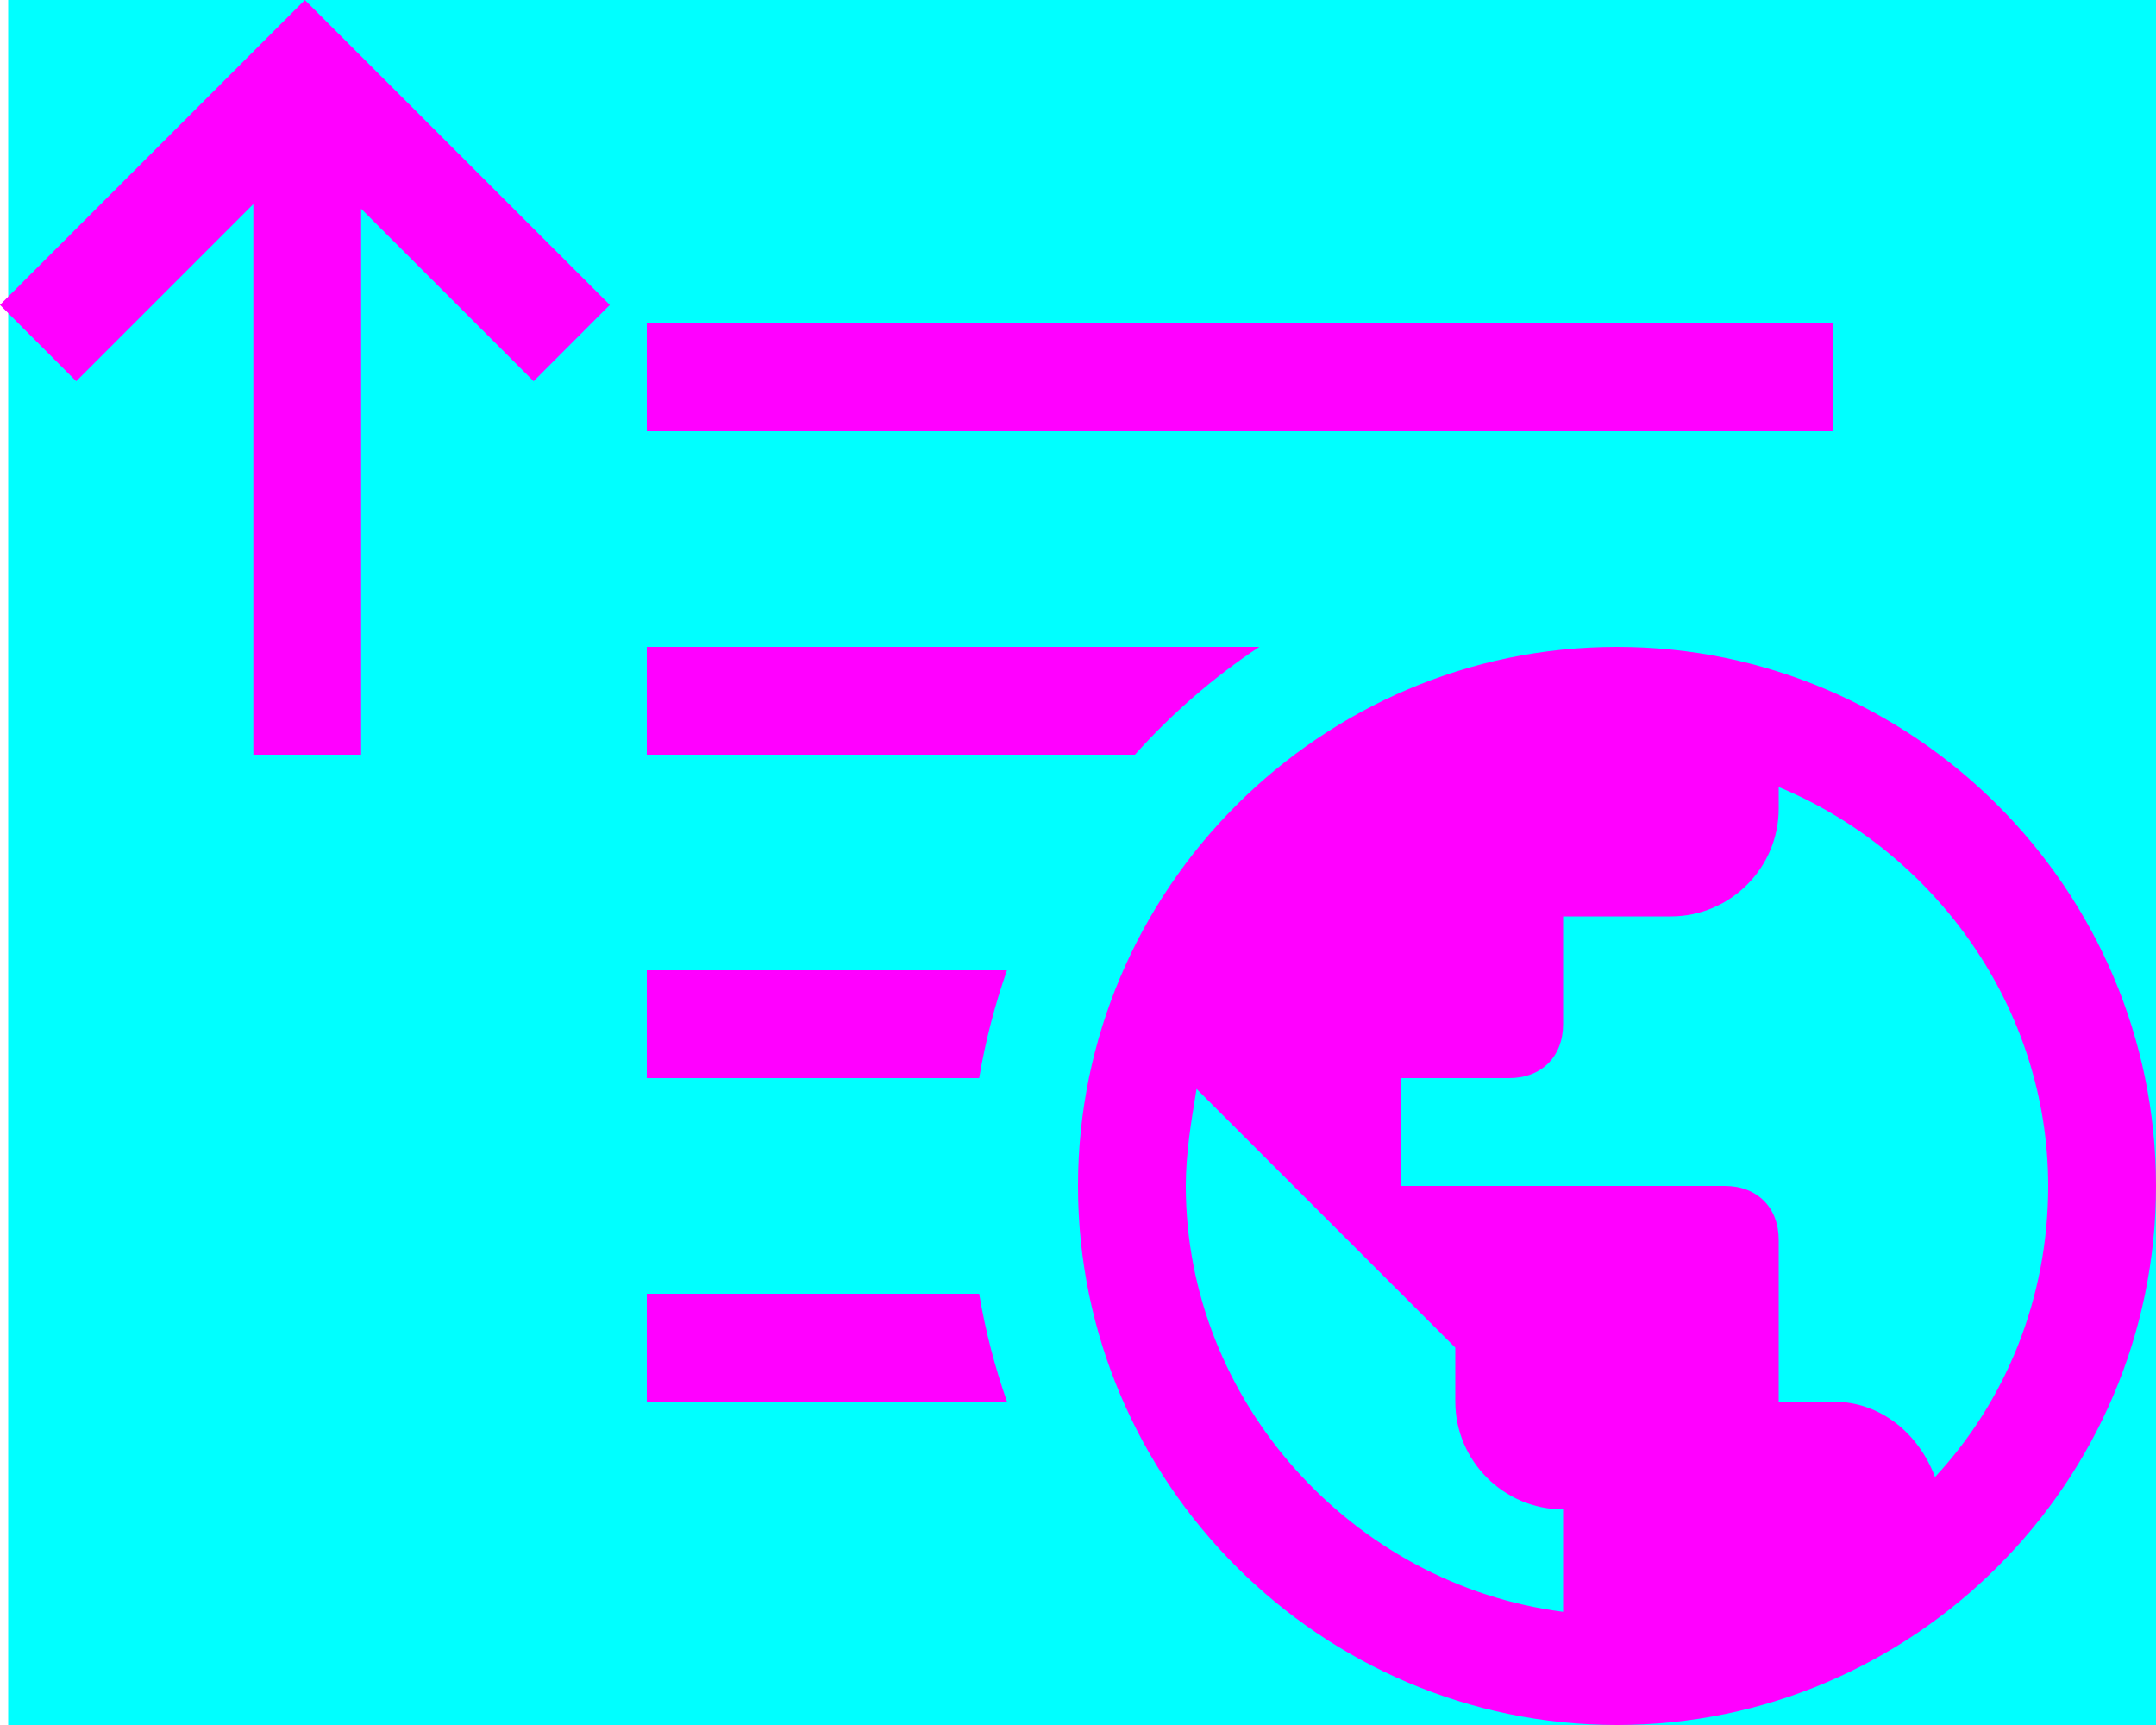<svg xmlns="http://www.w3.org/2000/svg" width="20" height="16" viewBox="0 0 20 16">
  <g fill="none" fill-rule="evenodd">
    <rect width="19.924" height="16" x=".076" fill="#00FFFF"/>
    <path fill="#FF00FF" d="M11.682 6L6 6 6 7 10.528 7C10.868 6.62 11.256 6.283 11.682 6L11.682 6zM9.341 9L6 9 6 10 9.083 10C9.141 9.656 9.228 9.322 9.341 9L9.341 9zM9.083 12L6 12 6 13 9.341 13C9.228 12.678 9.141 12.344 9.083 12L9.083 12zM6 3L17 3 17 4 6 4 6 3zM3.35 1.936L3.35 7 2.35 7 2.35 1.893.707 3.536-.77315973e-15 2.828 2.828.26485497e-14 5.657 2.828 4.95 3.536 3.35 1.936z"/>
    <path fill="#FF00FF" fill-rule="nonzero" d="M15,6 C12.25,6 10,8.25 10,11 C10,13.75 12.25,16 15,16 C17.75,16 20,13.75 20,11 C20,8.25 17.75,6 15,6 Z M14.5,14.95 C12.55,14.7 11,13 11,11 C11,10.7 11.05,10.4 11.1,10.1 L13.5,12.5 L13.5,13 C13.5,13.55 13.95,14 14.5,14 L14.5,14.95 Z M17.95,13.7 C17.8,13.3 17.45,13 17,13 L16.5,13 L16.5,11.5 C16.5,11.2 16.3,11 16,11 L13,11 L13,10 L14,10 C14.3,10 14.5,9.8 14.5,9.5 L14.5,8.5 L15.5,8.5 C16.05,8.5 16.5,8.05 16.5,7.5 L16.5,7.3 C17.95,7.9 19,9.35 19,11 C19,12.05 18.6,13 17.95,13.7 Z"/>
  </g>
</svg>
